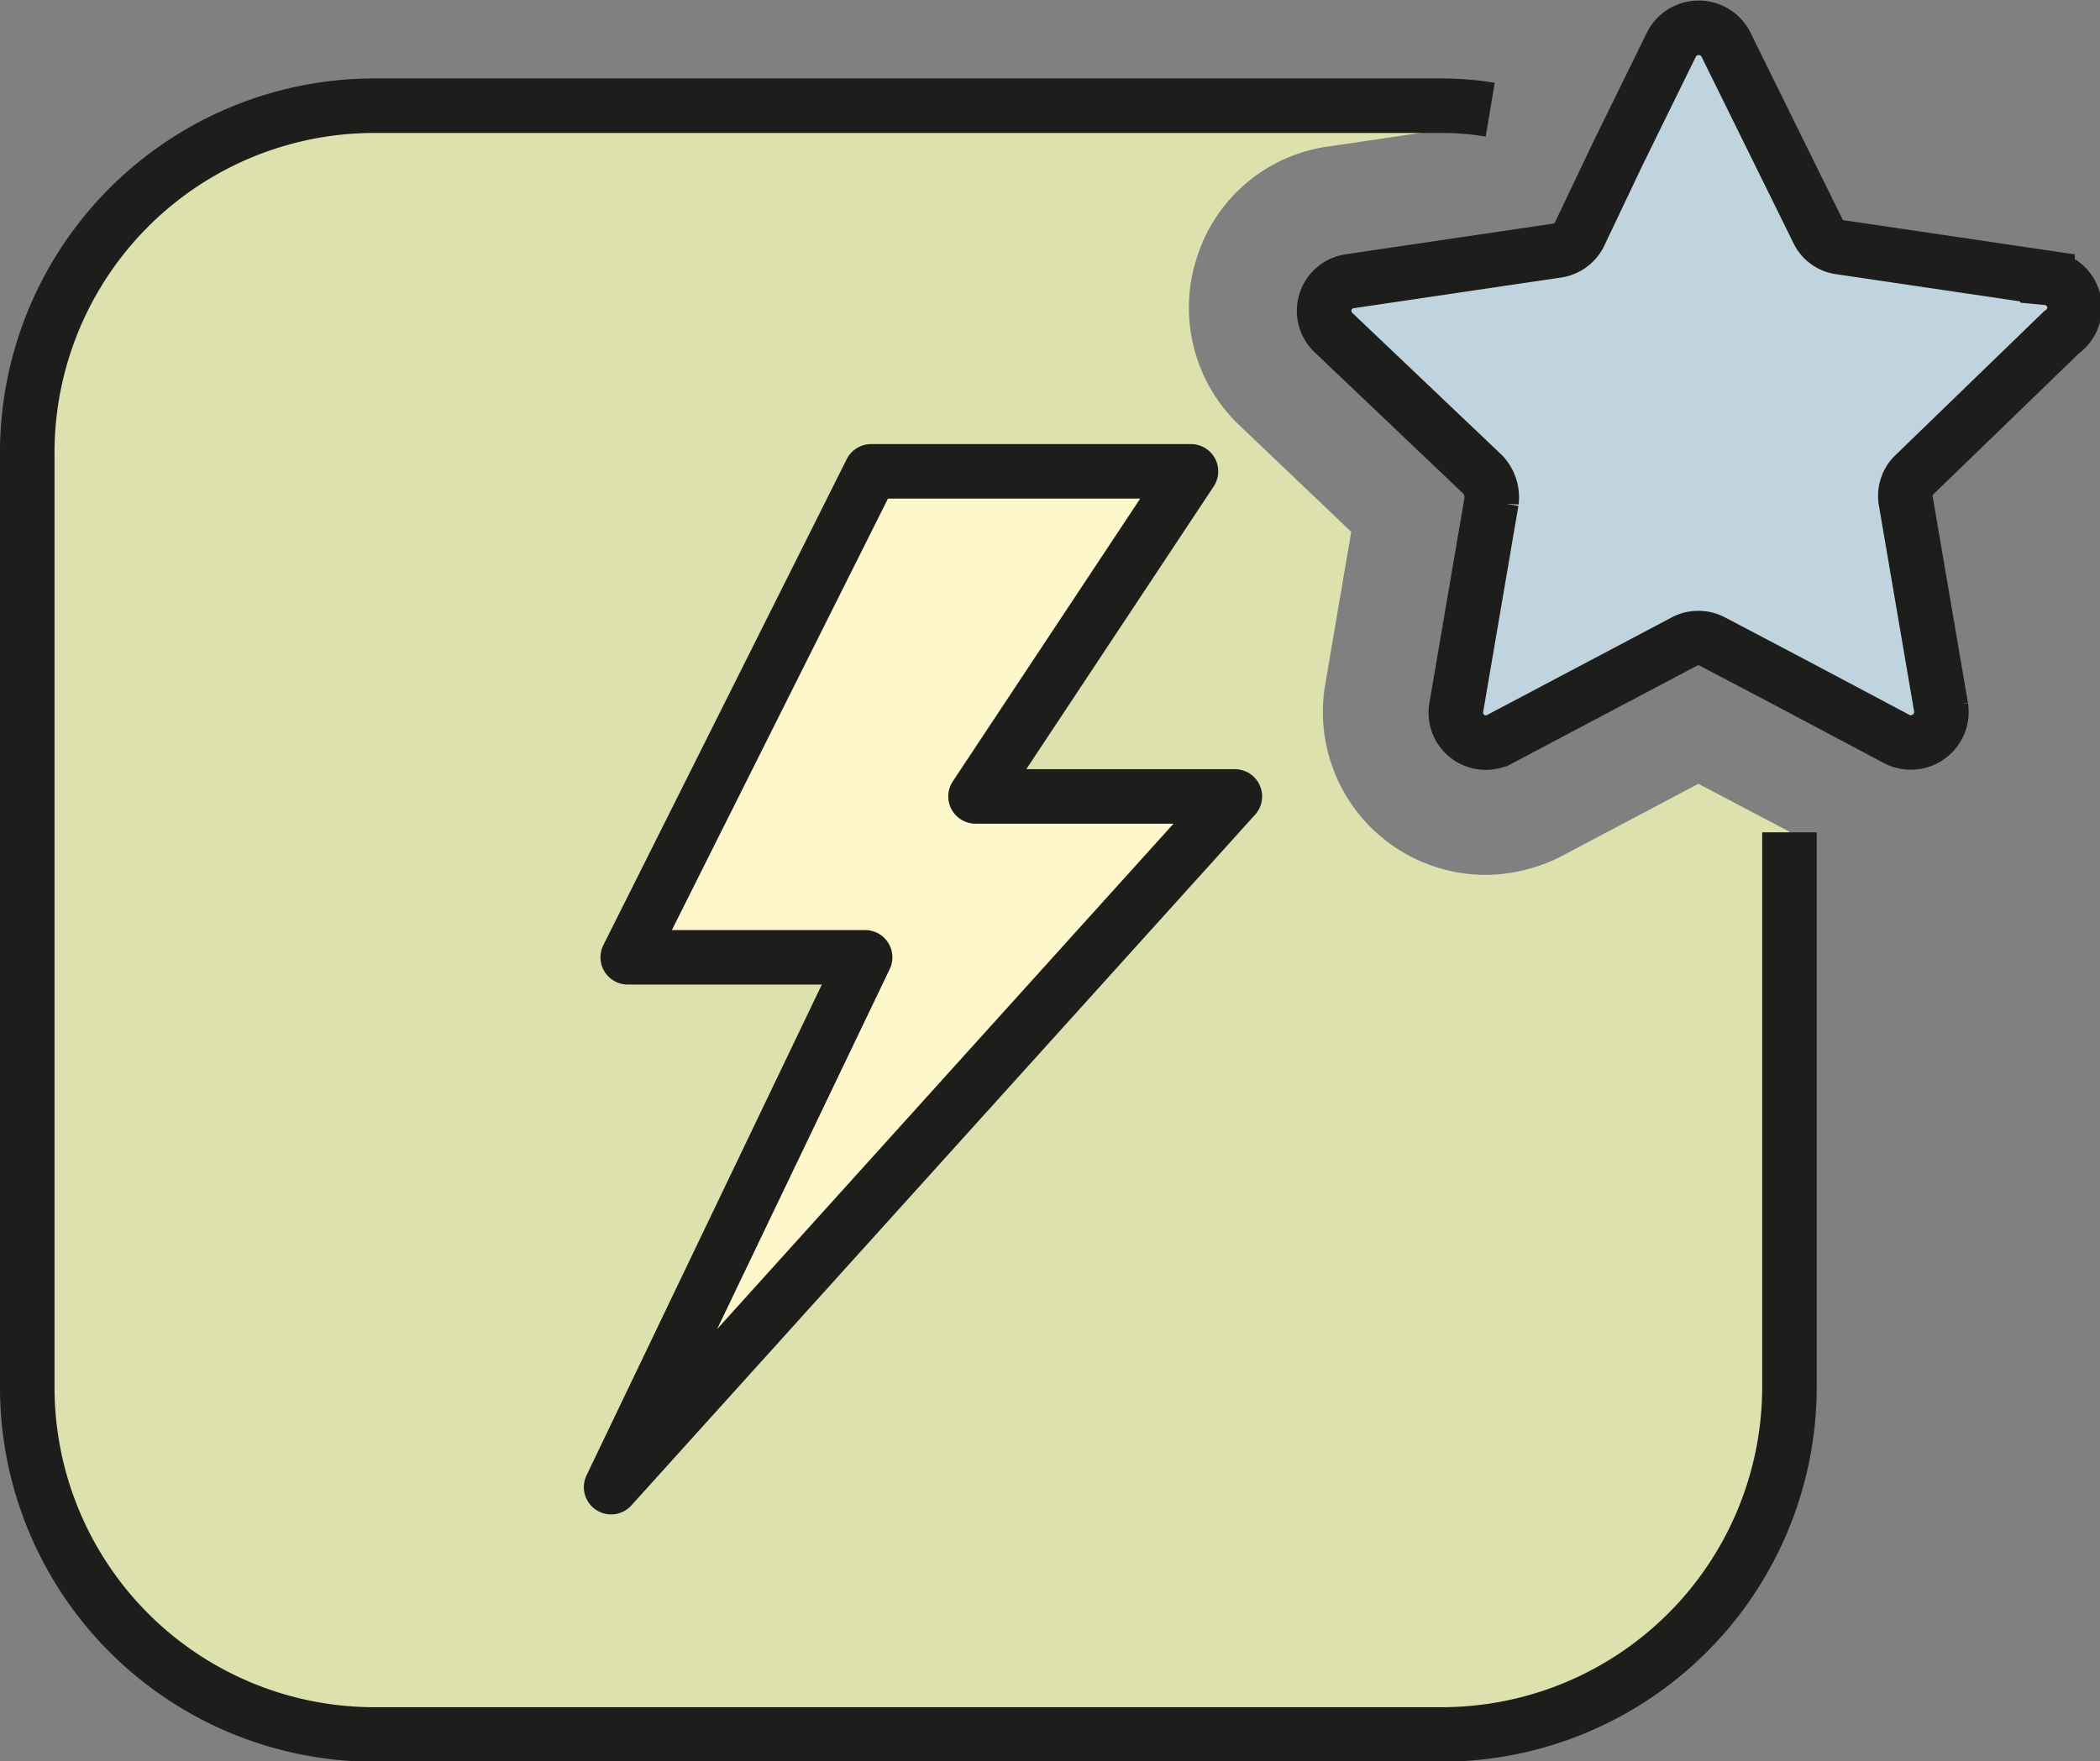 <svg xmlns="http://www.w3.org/2000/svg" viewBox="0 0 31.58 26.49"><rect x="0" y="0" width="31.58" height="26.49" fill="#808080" stroke="none"/><defs><style>.cls-1{fill:#c0d4e0;}.cls-2{fill:#dce1ae;}.cls-3,.cls-4{fill:none;}.cls-3,.cls-4,.cls-5{stroke:#1d1d1b;}.cls-3,.cls-5{stroke-linejoin:round;}.cls-3{stroke-width:0.82px;}.cls-4{stroke-miterlimit:10;}.cls-4,.cls-5{stroke-width:0.82px;}.cls-5{fill:#fff7cc;}</style></defs><title>Event Topic_gruen</title><g id="Ebene_2" data-name="Ebene 2"><g id="Ebene_1-2" data-name="Ebene 1"><g id="_Gruppe_" data-name="&lt;Gruppe&gt;"><path class="cls-1" d="M31,5a.45.45,0,0,0-.25-.77l-3.11-.46a.43.43,0,0,1-.34-.24L26,.66a.46.46,0,0,0-.81,0l-.81,1.65-.58,1.17a.45.45,0,0,1-.34.24l-3.11.46a.45.45,0,0,0-.25.77L22.3,7.14a.5.5,0,0,1,.13.4l-.53,3.1a.45.45,0,0,0,.65.48l2.78-1.47a.45.45,0,0,1,.42,0l1.16.61,1.62.86a.46.46,0,0,0,.66-.48l-.53-3.1a.44.44,0,0,1,.13-.4Z"/><path class="cls-2" d="M18,3.87a2.44,2.44,0,0,0,.62,2.51L20.32,8l-.39,2.29a2.45,2.45,0,0,0,2.41,2.87,2.53,2.53,0,0,0,1.14-.28l2.06-1.09,1.37.72v8.35a5.23,5.23,0,0,1-5.23,5.22h-16A5.22,5.22,0,0,1,.41,20.87v-14A5.22,5.22,0,0,1,5.63,1.59H21.68a4.4,4.4,0,0,1,.73.06l-.1.21L20,2.2A2.42,2.42,0,0,0,18,3.87Z"/><path class="cls-3" d="M26.91,12.52v8.35a5.23,5.23,0,0,1-5.23,5.22h-16A5.22,5.22,0,0,1,.41,20.87v-14A5.22,5.22,0,0,1,5.63,1.59H21.68a4.4,4.4,0,0,1,.73.06"/><path class="cls-4" d="M24.33,2.31,25.14.66a.46.46,0,0,1,.81,0l1.39,2.82a.43.43,0,0,0,.34.24l3.11.46A.45.45,0,0,1,31,5L28.79,7.14a.44.44,0,0,0-.13.4l.53,3.1a.46.46,0,0,1-.66.48l-1.62-.86-1.16-.61a.45.45,0,0,0-.42,0l-2.78,1.47a.45.45,0,0,1-.65-.48l.53-3.1a.5.5,0,0,0-.13-.4L20.05,5a.45.45,0,0,1,.25-.77l3.11-.46a.45.45,0,0,0,.34-.24Z"/></g><polygon class="cls-5" points="13.1 7.09 9.44 14.4 13.01 14.4 9.19 22.37 18.57 11.98 14.67 11.98 17.91 7.09 13.1 7.09"/></g></g></svg>
